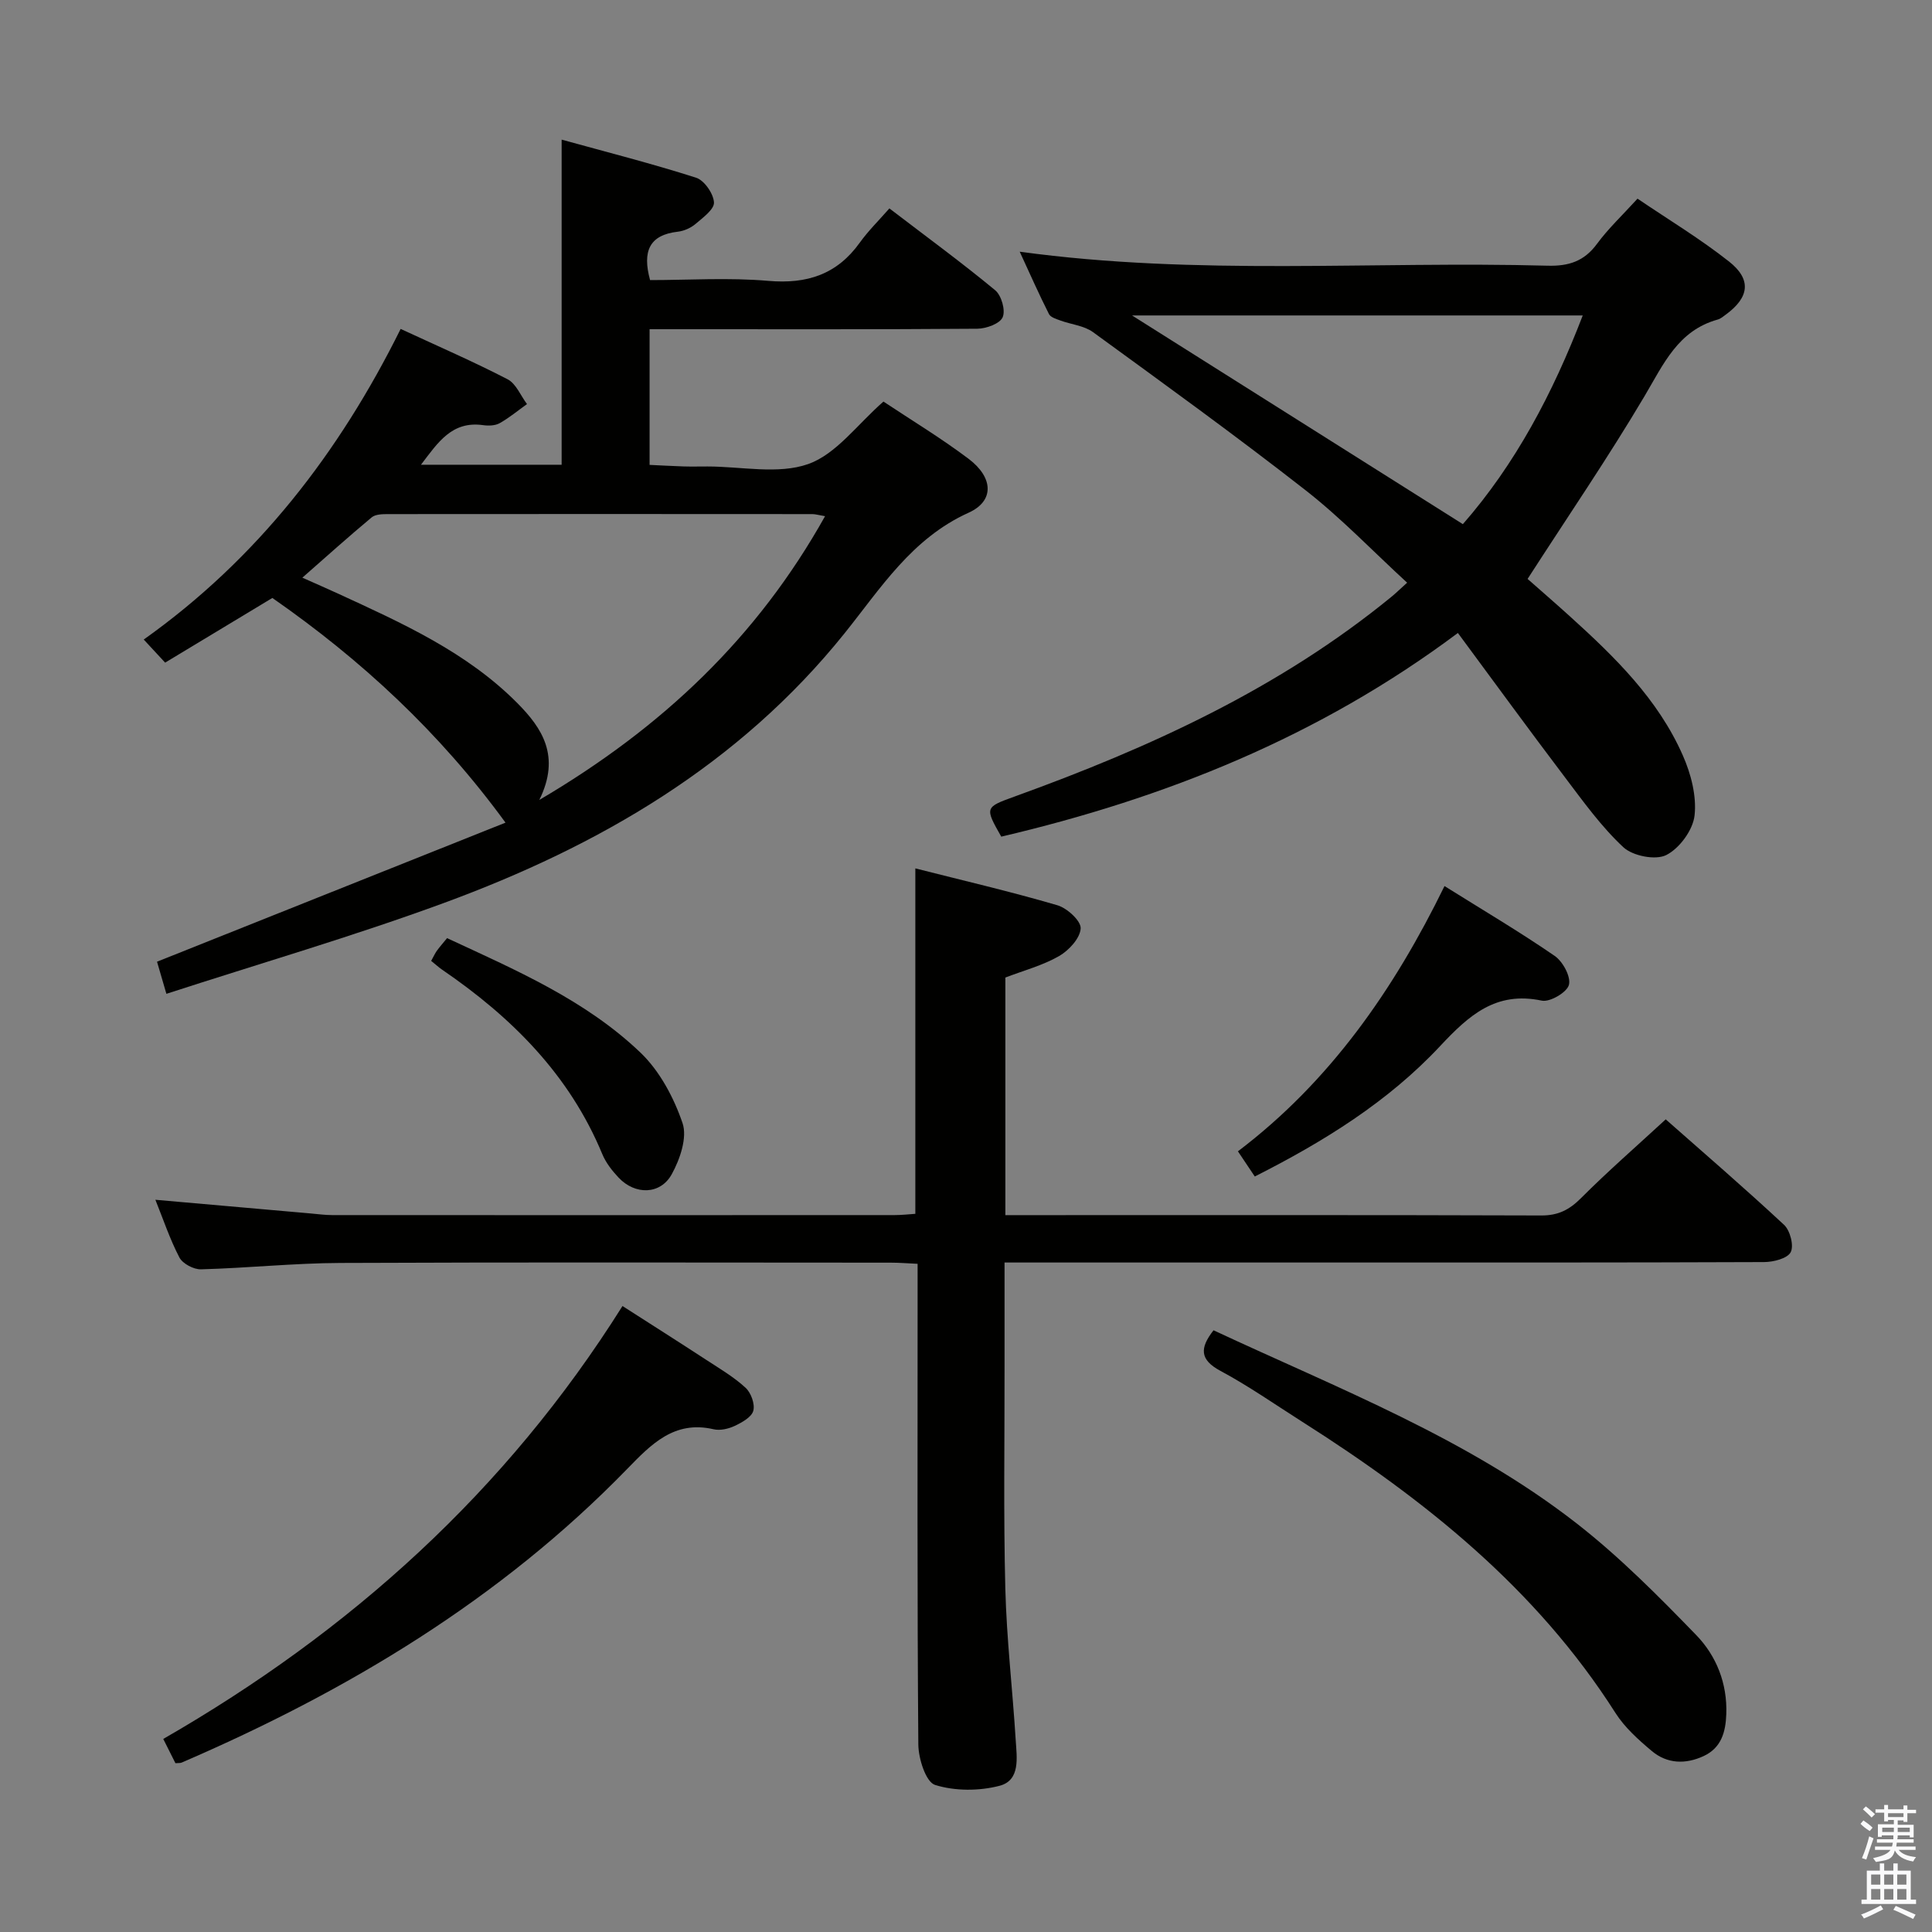 <svg enable-background="new 0 0 400 400" viewBox="0 0 400 400" xmlns="http://www.w3.org/2000/svg"><rect x="0" y="0" width="400" height="400" fill="#808080" stroke="none"/><path d="m385.2 377.6.6-.7c.6.4 1.3.9 1.9 1.5l-.6.7c-.8-.5-1.4-1-1.9-1.5zm.3 7.1c.6-1.4 1.1-2.9 1.5-4.5.3.1.6.3.9.4-.5 1.4-1 2.9-1.5 4.4zm.2-10.1.6-.6c.7.5 1.3 1.1 1.9 1.6l-.7.7c-.6-.6-1.2-1.2-1.8-1.7zm8.4-.8h.8v.9h1.8v.7h-1.8v1.8h-.8v-.3h-1.2v.9h3.3v2.6h-.8v-.4h-2.5c0 .3 0 .6-.1.8h3.4v.7h-3.5c0 .3-.1.6-.1.8h4v.7h-3.5c.7.9 1.9 1.3 3.6 1.5-.2.2-.4.5-.6.9-1.9-.3-3.2-1.1-3.8-2.3-.5 2.1-1.8 2-3.9 2.4-.2-.3-.4-.5-.6-.8 1.9-.4 3.1-.9 3.6-1.7h-3.2v-.7h3.5c.1-.2.1-.5.2-.8h-3.3v-.7h3.4c0-.2 0-.5 0-.8h-2.4v.3h-.8v-2.6h3.3v-.9h-1.2v.3h-.8v-1.8h-1.8v-.7h1.8v-.9h.8v.9h3.2zm-4.4 5.5h2.4c0-.3 0-.6 0-.9h-2.4zm1.2-3.1h3.2v-.8h-3.2zm4.4 2.2h-2.4v.9h2.5v-.9z" fill="#fafafb"/><path d="m389.2 385.8h.9v1.5h1.9v-1.5h.9v1.5h2.7v6h1.1v.9h-11.3v-.9h1.1v-6h2.7zm.2 8.7.5.8c-1.2.6-2.5 1.3-4 1.9-.2-.3-.3-.6-.6-.8 1.6-.6 3-1.3 4.1-1.9zm-2-4.3h1.9v-2.1h-1.9zm0 3.1h1.9v-2.2h-1.9zm2.7-3.1h1.9v-2.1h-1.9zm0 3.1h1.9v-2.2h-1.9zm2.4 1.3c1.4.6 2.7 1.2 4.1 1.8l-.5.9c-1.5-.7-2.8-1.4-4.1-1.9zm2.2-6.5h-1.9v2.1h1.9zm-1.9 5.2h1.9v-2.2h-1.9z" fill="#fafafb"/><g fill="#010100"><path d="m82.95 68.1c7.81 3.62 15.1 6.78 22.15 10.43 1.75.91 2.69 3.38 4.01 5.13-1.88 1.34-3.67 2.84-5.67 3.96-.93.52-2.31.56-3.42.4-6.44-.9-9.32 3.54-12.86 8.2h29.12c0-22.28 0-44.2 0-67.31 9.26 2.56 18.64 4.94 27.83 7.88 1.7.54 3.6 3.28 3.71 5.11.09 1.43-2.31 3.18-3.85 4.49-.97.82-2.36 1.43-3.63 1.58-5.91.67-7.38 4.05-5.75 10.02 7.96 0 16.28-.55 24.49.16 8.01.69 14.22-1.33 18.94-7.93 1.74-2.42 3.9-4.54 6.12-7.07 7.77 5.94 15.01 11.24 21.9 16.94 1.3 1.07 2.18 4.17 1.55 5.59-.58 1.34-3.4 2.36-5.25 2.38-20.66.16-41.32.1-61.98.1-1.82 0-3.63 0-5.87 0v28.09c2.2.1 4.6.24 7.01.32 1.66.05 3.33.01 5 .01 7 0 14.59 1.69 20.82-.5 5.82-2.05 10.19-8.23 15.59-12.94 5.6 3.73 11.85 7.5 17.65 11.87 5.08 3.84 5.38 8.7-.02 11.14-11.78 5.33-18.21 15.66-25.7 24.99-21.89 27.25-50.84 44.02-82.96 55.82-18.79 6.9-38.06 12.51-57.43 18.8-.91-3.12-1.5-5.14-1.94-6.65 24.58-9.8 48.89-19.5 72.15-28.79-13.73-18.81-29.9-33.73-48.27-46.52-7.27 4.38-14.63 8.82-22.2 13.39-1.53-1.65-2.86-3.09-4.43-4.78 23.5-16.7 40.44-38.62 53.19-64.31zm28.71 97.52c25.53-15.02 45.15-33.69 59.16-58.75-1.38-.23-2.01-.43-2.63-.43-29.3-.02-58.6-.03-87.91 0-1.12 0-2.55.03-3.32.67-4.77 3.97-9.38 8.12-14.36 12.49 2.8 1.25 5.08 2.24 7.34 3.28 13.3 6.12 26.73 12.14 37.23 22.75 5.02 5.08 8.97 10.89 4.49 19.99z"/><path d="m32.17 248.4c11.01.97 21.57 1.9 32.12 2.83 1.49.13 2.98.34 4.47.34 38.83.02 77.66.02 116.48 0 1.46 0 2.92-.17 4.27-.26 0-23.78 0-47.21 0-71.52 9.76 2.48 19.66 4.78 29.4 7.63 2.03.59 4.92 3.24 4.83 4.8-.11 2.02-2.43 4.55-4.46 5.72-3.4 1.95-7.33 2.99-11.13 4.45v49.19h5.5c35.16 0 70.32-.05 105.48.07 3.49.01 5.8-1.18 8.21-3.6 5.51-5.52 11.4-10.65 17.53-16.3 7.68 6.78 16.24 14.15 24.5 21.84 1.26 1.17 2.08 4.34 1.37 5.67-.7 1.31-3.58 2.03-5.51 2.04-30.33.12-60.66.09-90.99.09-20.16 0-40.33 0-60.49 0-1.79 0-3.58 0-5.77 0 0 7.58-.01 14.55 0 21.52.02 15.33-.23 30.67.16 45.99.27 10.46 1.5 20.89 2.15 31.35.22 3.59 1.03 8.34-3.35 9.48-4.22 1.1-9.24 1.11-13.35-.18-1.9-.6-3.44-5.45-3.46-8.38-.25-31.16-.15-62.32-.15-93.48 0-1.82 0-3.65 0-6.03-2-.09-3.75-.24-5.51-.24-37.99-.01-75.99-.11-113.98.06-9.63.04-19.25 1.06-28.88 1.32-1.51.04-3.78-1.16-4.46-2.44-1.98-3.79-3.35-7.91-4.98-11.96z"/><path d="m211.12 52.11c36.78 5.04 73.09 1.92 109.3 2.9 4.36.12 7.56-.91 10.21-4.51 2.34-3.18 5.27-5.93 8.4-9.37 6.46 4.38 13 8.32 18.95 13.02 4.72 3.72 4.18 7.43-.65 10.97-.54.39-1.08.87-1.7 1.04-8.22 2.28-11.22 9.23-15.13 15.83-7.52 12.69-15.87 24.9-24.23 37.87 2.33 2.06 5.55 4.84 8.71 7.7 9.3 8.41 18.29 17.16 23.43 28.84 1.69 3.82 2.88 8.41 2.43 12.44-.34 3.02-3.12 6.81-5.86 8.19-2.22 1.12-6.93.19-8.87-1.61-4.57-4.25-8.3-9.46-12.1-14.48-7.41-9.78-14.63-19.7-22.17-29.89-28.83 21.56-60.68 34.22-94.54 42.17-3.44-6.06-3.4-6.08 2.8-8.32 27.96-10.11 54.79-22.35 78.02-41.37.89-.73 1.71-1.54 3.21-2.89-7.09-6.51-13.62-13.35-21-19.12-14.41-11.26-29.25-21.99-44.04-32.76-1.86-1.35-4.52-1.58-6.77-2.41-.85-.31-2.02-.66-2.35-1.34-2.07-4.1-3.93-8.3-6.05-12.9zm23.26 13.2c22.92 14.46 45.52 28.72 68.49 43.21 10.87-12.42 18.62-27.07 24.82-43.21-31.48 0-62.33 0-93.31 0z"/><path d="m36.32 365.05c-.74-1.47-1.53-3.06-2.52-5.02 38.69-22.26 70.92-51.18 95.08-89.63 5.78 3.71 11.61 7.4 17.38 11.17 2.78 1.81 5.69 3.53 8.11 5.76 1.13 1.04 1.97 3.38 1.59 4.77-.36 1.31-2.35 2.41-3.85 3.12-1.3.61-3.03 1.01-4.38.69-8.15-1.89-12.94 3.15-17.86 8.2-26.28 27.04-57.9 46-92.25 60.81-.28.13-.64.07-1.3.13z"/><path d="m251.25 275.42c25.97 12.13 52.64 22.4 75.25 40.04 8.85 6.91 16.85 14.98 24.68 23.06 4.18 4.31 6.46 10.02 6.23 16.37-.13 3.71-1.03 6.98-4.68 8.68-3.74 1.74-7.56 1.63-10.74-1.04-2.78-2.33-5.62-4.88-7.54-7.9-16.39-25.75-39.51-44.18-64.84-60.27-5.61-3.56-11.08-7.4-16.92-10.53-4.31-2.31-4.33-4.71-1.44-8.41z"/><path d="m299.07 183.45c8.02 5.02 15.59 9.49 22.81 14.46 1.69 1.16 3.39 4.31 2.95 5.99-.4 1.55-3.93 3.63-5.62 3.27-9.54-2.01-15.1 3.06-21.06 9.42-10.75 11.5-24.04 19.75-38.36 26.99-1.17-1.75-2.15-3.21-3.49-5.21 19.09-14.48 32.28-33.46 42.77-54.92z"/><path d="m89.27 198.94c.53-.96.8-1.57 1.18-2.1.58-.8 1.24-1.54 2.11-2.61 14.18 6.59 28.61 12.78 40.03 23.69 3.99 3.81 6.92 9.32 8.72 14.6 1.02 2.98-.52 7.48-2.22 10.57-2.35 4.29-7.58 4.35-11 .74-1.35-1.43-2.65-3.09-3.39-4.88-6.81-16.45-18.78-28.36-33.18-38.2-.67-.46-1.27-1.02-2.25-1.81z"/></g></svg>